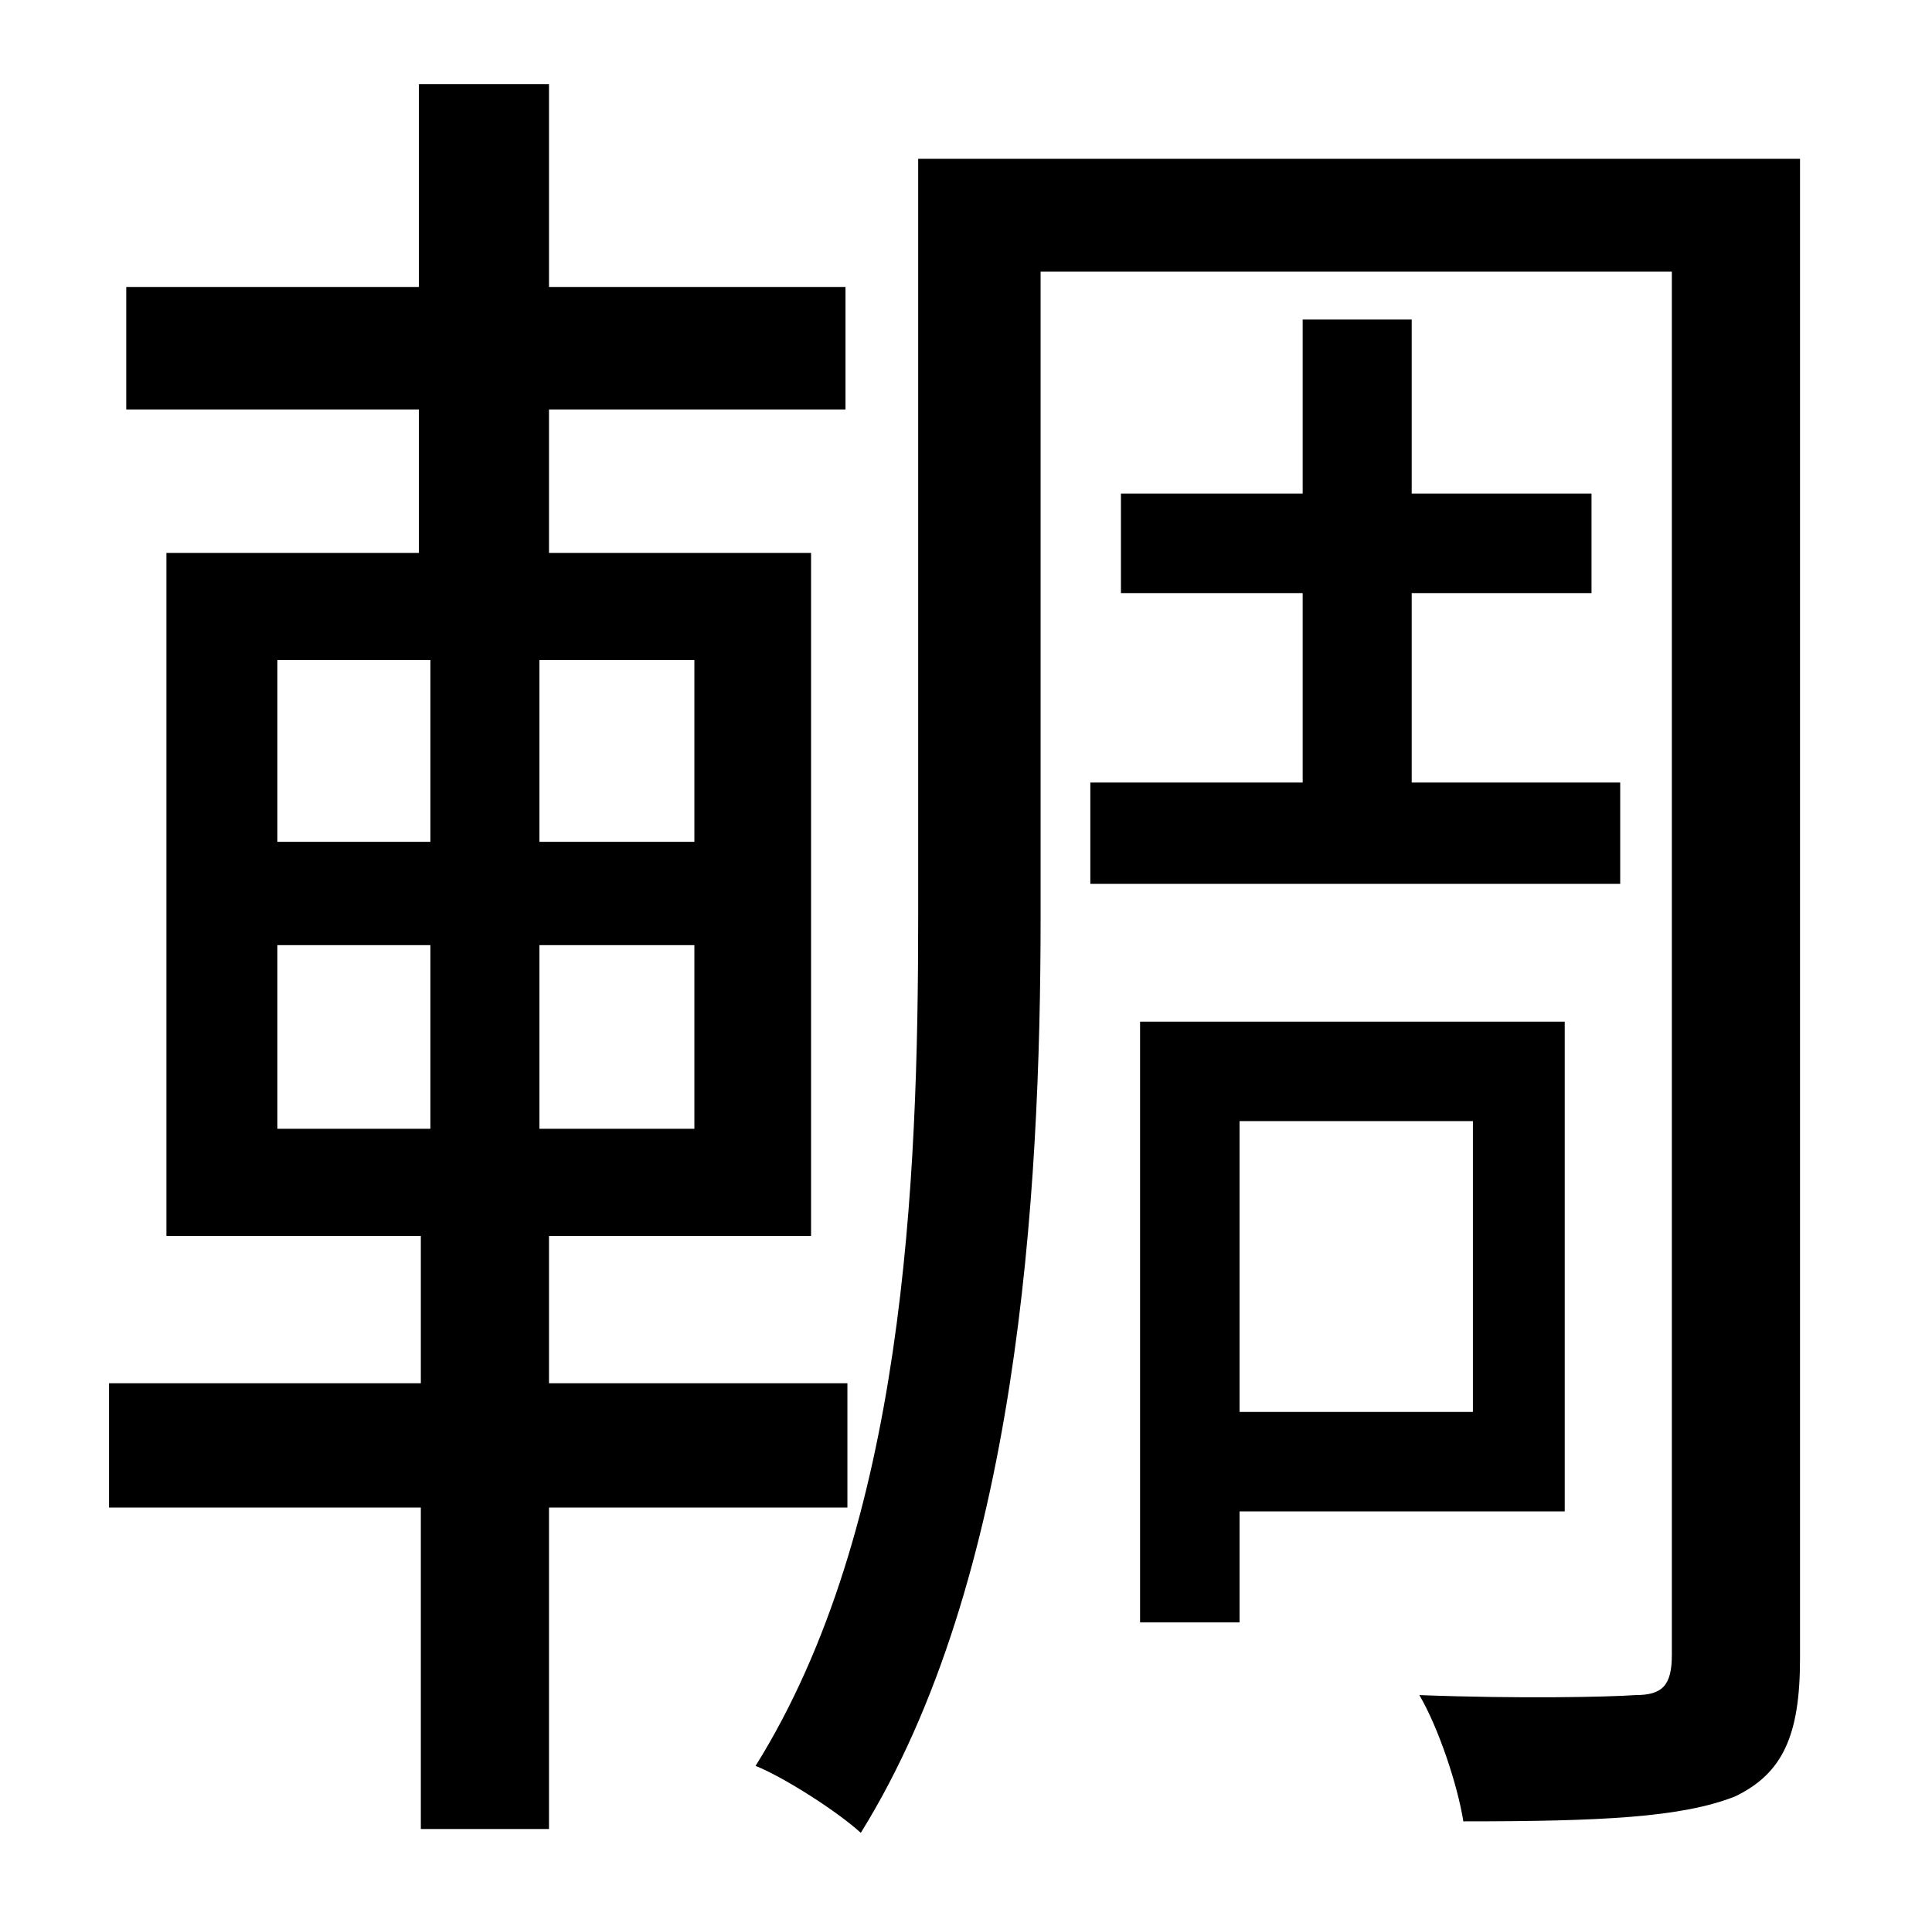 <?xml version="1.0" standalone="no"?>
<!DOCTYPE svg PUBLIC "-//W3C//DTD SVG 1.1//EN" "http://www.w3.org/Graphics/SVG/1.1/DTD/svg11.dtd" >
<svg xmlns="http://www.w3.org/2000/svg" xmlns:xlink="http://www.w3.org/1999/xlink" version="1.1" viewBox="-10 0 1010 1000">
   <path fill="currentColor"
d="M135 494v96h80v-96h-80zM135 345v95h80v-95h-80zM353 440v-95h-81v95h81zM353 590v-96h-81v96h81zM433 788h-156v168h-67v-168h-163v-65h163v-77h-133v-357h132v-75h-153v-64h153v-106h68v106h155v64h-155v75h137v357h-137v77h156v65zM560 409h111v-99h-95v-52h95v-91h57
v91h94v52h-94v99h109v53h-277v-53zM760 586h-122v152h122v-152zM808 790h-170v58h-52v-314h222v256zM931 83v784c0 40 -9 60 -34 72c-28 11 -70 13 -142 13c-3 -19 -13 -49 -23 -66c52 2 99 1 113 0c14 0 19 -5 19 -21v-723h-330v337c0 147 -12 347 -94 479
c-12 -11 -40 -29 -55 -35c78 -125 85 -305 85 -444v-396h461z" />
</svg>
